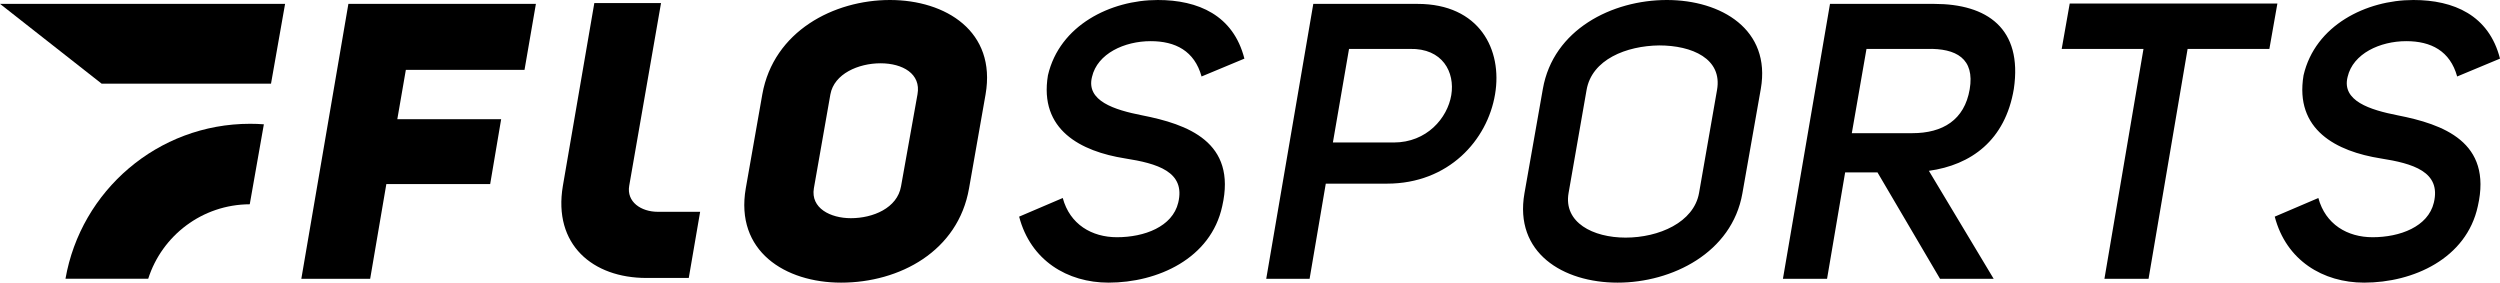 <svg xmlns="http://www.w3.org/2000/svg" viewBox="0 0 4422.562 500">
<path class="flo-svg-logo-graphic" fill="currentColor" d="M466.775,219.891,441.818,361.382c-84.184.287-155.371,55.564-179.645,131.76H115.827C143.036,337.4,278.922,218.987,442.48,218.987Q454.727,218.987,466.775,219.891ZM0,6.816l179.755,141.16H479.442L504.333,6.816Z"/>
<path fill="currentColor" class="flo-svg-logo-title" d="M702.847,210.863h183.7l-19.412,114.7H683.451l-28.61,167.586H533.06L616.295,6.881H948.019L927.867,123.637H717.941ZM1348.541,166.9C1368.529,54.953,1475.364,0,1574.283,0c98.9,0,188.51,55.643,169.229,166.9L1714.278,333.1C1695,444.373,1591.479,500,1487.862,500c-98.9,0-187.836-55.627-168.555-166.9ZM1439.758,333.1c-5.913,35.032,29.135,52.884,65.464,52.884,39.039,0,82.036-17.852,88.72-56.316L1623.061,166.9c6.636-36.412-26.359-54.937-65.4-54.937-39.023,0-82.053,18.525-88.688,54.937ZM2020.3,204c80.2,15.783,167.964,46.692,141.851,160.7C2142.162,457.43,2047.841,500,1961.043,500c-72.658,0-137.926-39.137-158.16-116.755l77.158-32.963c12.548,46.709,51.472,69.374,95.881,69.374,48.434,0,98.181-18.542,108.4-61.129,13.3-54.953-37.314-69.373-94.222-78.308-77.618-12.35-152.362-50.124-136.267-146.974C1874.359,44.639,1964.705,0,2048.137,0c71.328,0,133.655,26.787,153.232,103.715L2125.591,135.3c-12.564-45.313-46.315-62.492-90.035-62.492-46.429,0-94.271,21.991-103.764,63.181C1920.92,178.59,1971.5,194.373,2020.3,204ZM2323.249,6.881H2507.62c109.66,0,150.621,81.035,137.153,160.016-13.549,81.05-82.1,157.978-191.1,157.978h-108.33l-28.626,168.276H2240Zm142.327,245.188c58.533,0,95.01-43.259,101.777-83.793,6.766-40.517-15.324-83.1-73.233-81.74H2386.463l-28.544,165.533Zm263.779-94.8C2747.749,52.194,2851.809,0,2948.709,0c96.209,0,184.584,52.194,166.19,157.272l-32.568,184.766C3063.936,447.116,2957.84,500,2861.614,500c-96.883,0-183.221-52.884-164.827-157.962Zm45.51,184.092c-9.181,52.2,43.046,78.982,100.906,78.982,58.55,0,120.7-26.787,129.895-78.982l31.779-182.022c9.986-55.627-44.376-78.981-102.253-78.981-57.893.689-119.268,24.717-128.531,78.981Zm546.446-36.411h-57.2l-31.993,188.2h-78.061L3237.3,6.881h184.371c93.516,0,156.632,43.26,140.849,150.391-15.241,91.365-75.926,134.641-150.292,144.922l114.587,190.957H3431.94Zm61.572-69.356c53.836,0,92.317-23.355,101.563-77.635,9.263-54.247-23.732-72.789-75.6-71.426H3301.865L3275.9,235.6ZM3869.925,86.536l-69.078,406.615h-78.061L3791.88,86.536H3647.2l14.19-80.344h367.38l-14.19,80.344ZM4241.492,204c80.2,15.783,167.964,46.692,141.851,160.7C4363.355,457.43,4269.034,500,4182.236,500c-72.658,0-137.926-39.137-158.16-116.755l77.158-32.963c12.548,46.709,51.472,69.374,95.881,69.374,48.434,0,98.181-18.542,108.4-61.129,13.3-54.953-37.314-69.373-94.222-78.308-77.618-12.35-152.362-50.124-136.267-146.974C4095.552,44.639,4185.9,0,4269.33,0c71.328,0,133.655,26.787,153.232,103.715L4346.784,135.3c-12.564-45.313-46.315-62.492-90.034-62.492-46.43,0-94.272,21.991-103.765,63.181C4142.113,178.59,4192.7,194.373,4241.492,204Zm-3077.8,170.693c-29.787-.038-55.433-17.613-50.619-45.992L1169.379,5.412H1051.368L995.748,328.7c-17.672,104.167,52.924,163.013,147.707,163.013h75l20.109-117.022Z"/>
</svg>
